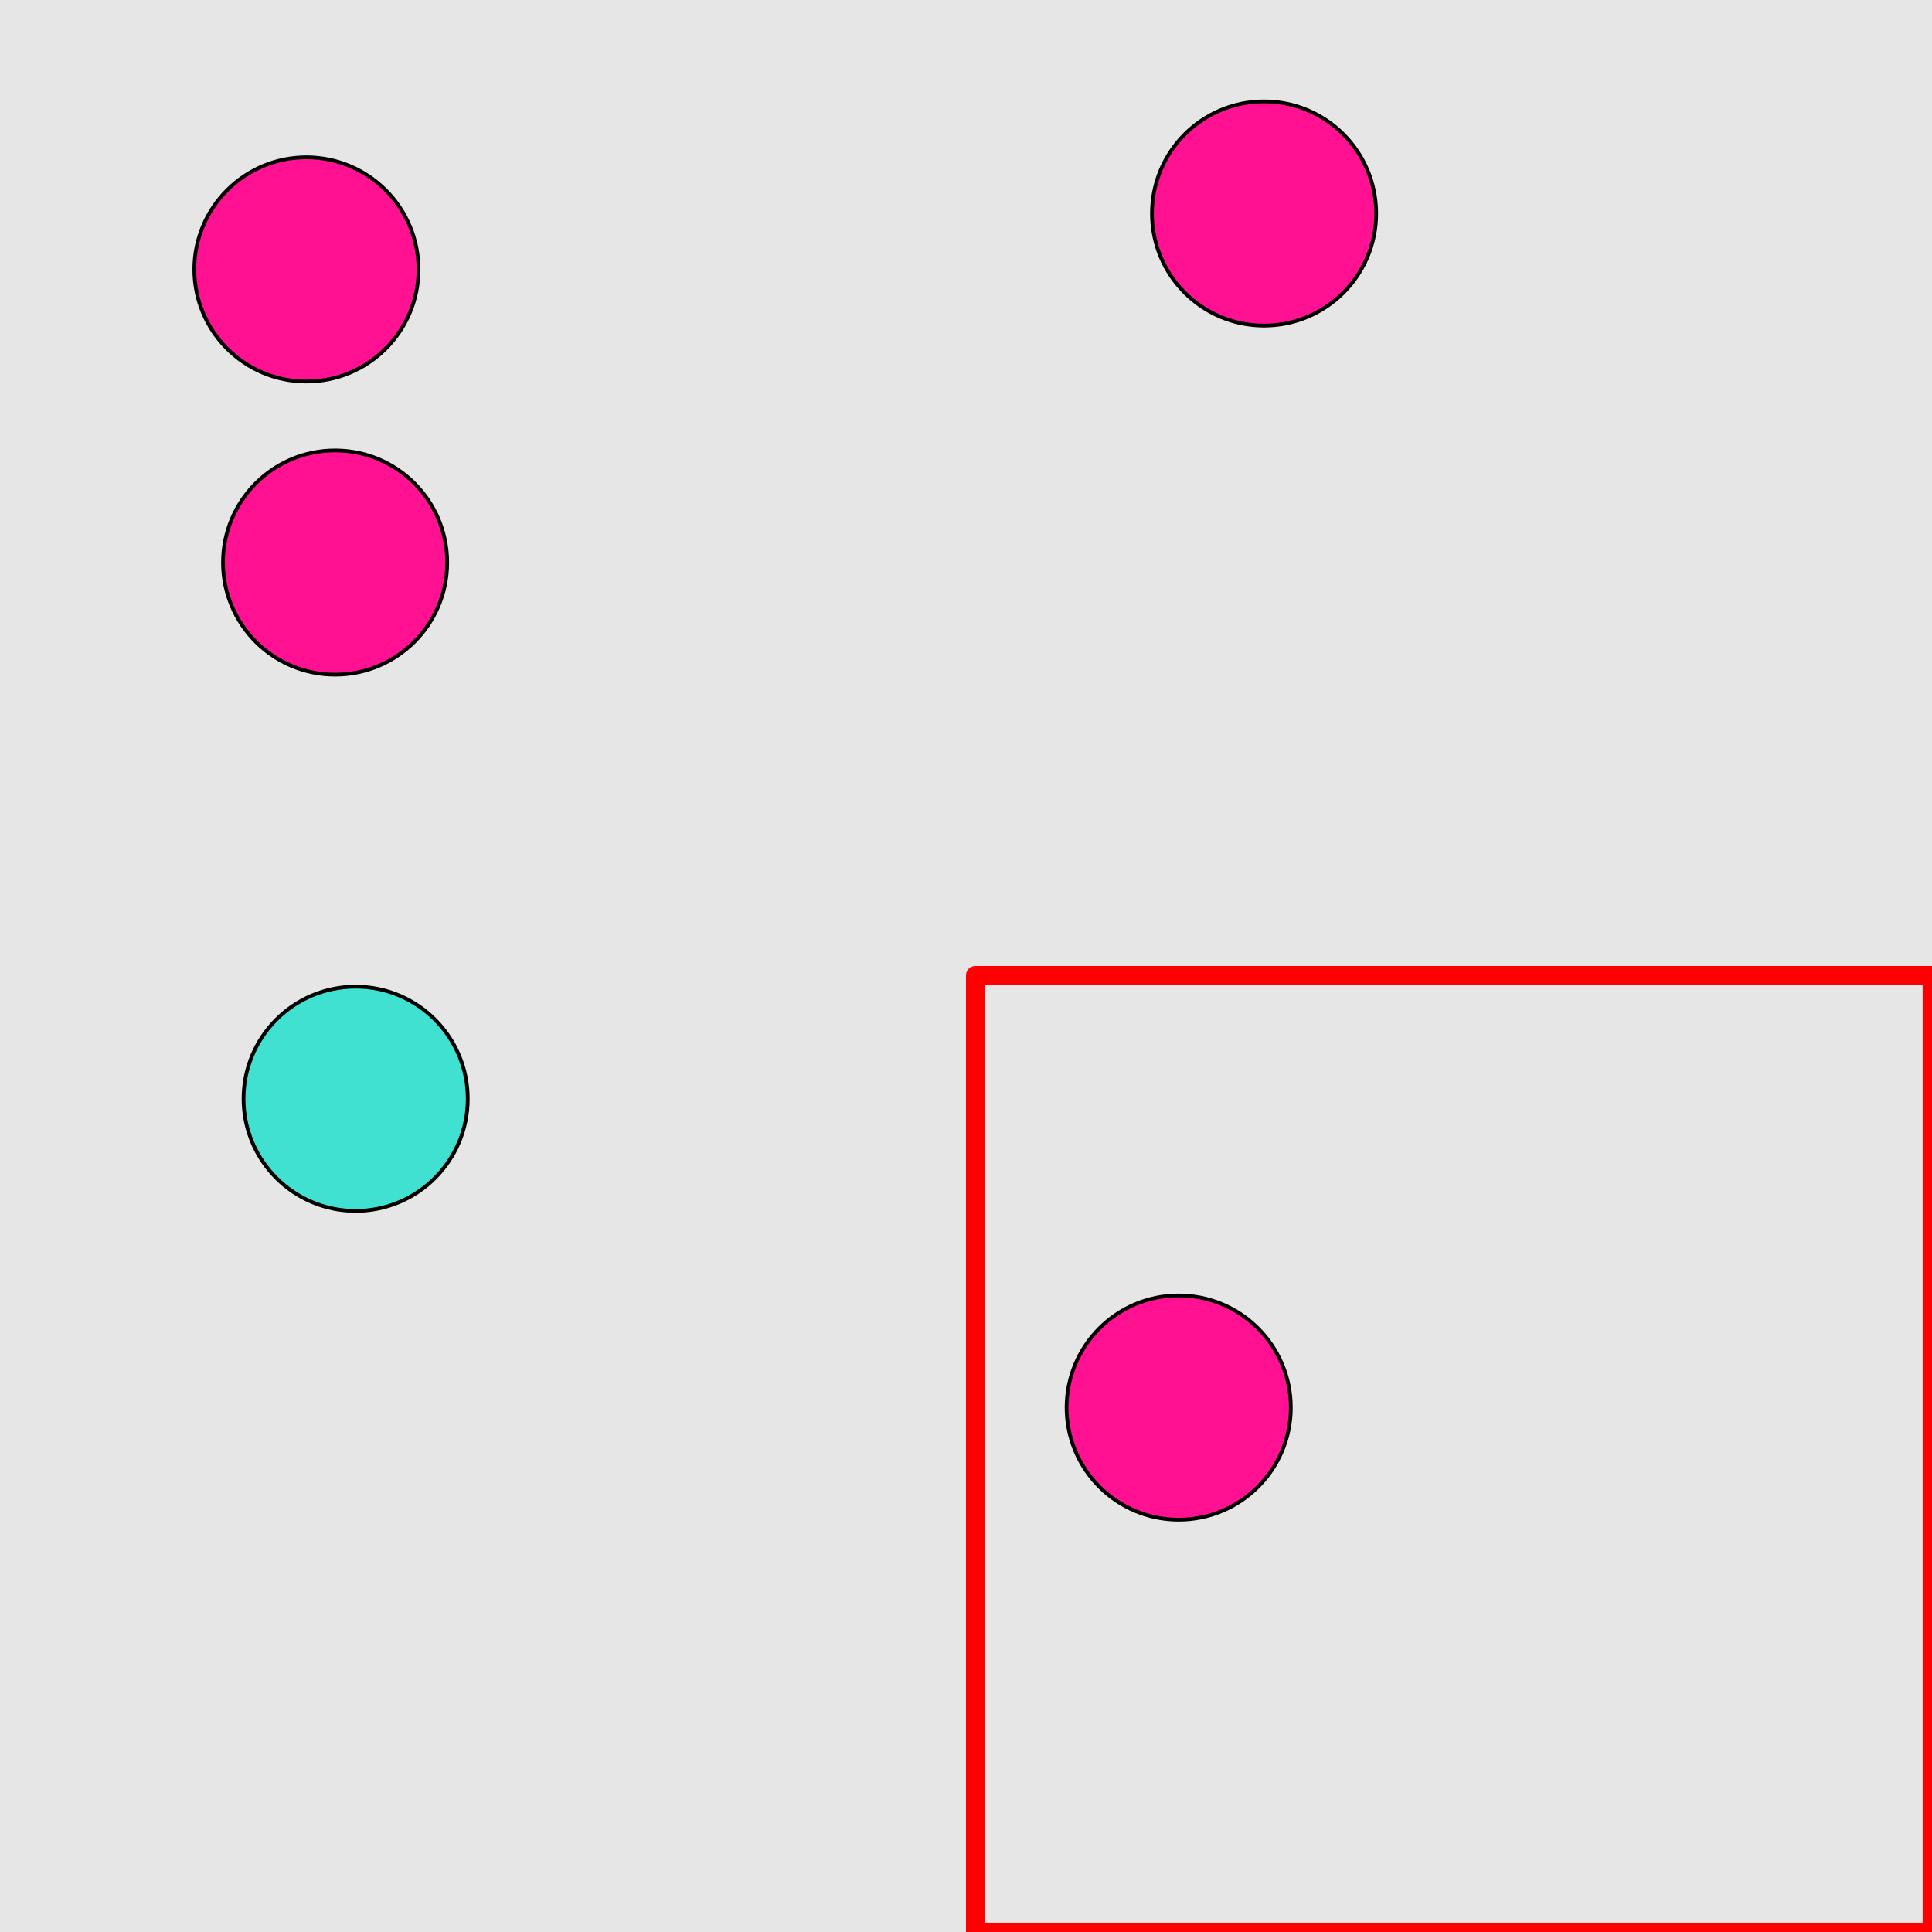 <?xml version="1.0" encoding="UTF-8"?>
<svg xmlns="http://www.w3.org/2000/svg" xmlns:xlink="http://www.w3.org/1999/xlink" width="517pt" height="517pt" viewBox="0 0 517 517" version="1.1">
<g id="surface3261">
<rect x="0" y="0" width="517" height="517" style="fill:rgb(90%,90%,90%);fill-opacity:1;stroke:none;"/>
<path style="fill:none;stroke-width:5;stroke-linecap:butt;stroke-linejoin:round;stroke:rgb(100%,0%,0%);stroke-opacity:1;stroke-miterlimit:10;" d="M 261 261 L 517 261 L 517 517 L 261 517 Z M 261 261 "/>
<path style="fill-rule:nonzero;fill:rgb(100%,7%,57%);fill-opacity:1;stroke-width:1;stroke-linecap:butt;stroke-linejoin:round;stroke:rgb(0%,0%,0%);stroke-opacity:1;stroke-miterlimit:10;" d="M 345.422 376.664 C 345.422 393.23 331.992 406.664 315.422 406.664 C 298.855 406.664 285.422 393.23 285.422 376.664 C 285.422 360.094 298.855 346.664 315.422 346.664 C 331.992 346.664 345.422 360.094 345.422 376.664 "/>
<path style="fill-rule:nonzero;fill:rgb(100%,7%,57%);fill-opacity:1;stroke-width:1;stroke-linecap:butt;stroke-linejoin:round;stroke:rgb(0%,0%,0%);stroke-opacity:1;stroke-miterlimit:10;" d="M 111.996 72.094 C 111.996 88.664 98.562 102.094 81.996 102.094 C 65.426 102.094 51.996 88.664 51.996 72.094 C 51.996 55.527 65.426 42.094 81.996 42.094 C 98.562 42.094 111.996 55.527 111.996 72.094 "/>
<path style="fill-rule:nonzero;fill:rgb(100%,7%,57%);fill-opacity:1;stroke-width:1;stroke-linecap:butt;stroke-linejoin:round;stroke:rgb(0%,0%,0%);stroke-opacity:1;stroke-miterlimit:10;" d="M 119.672 150.535 C 119.672 167.102 106.242 180.535 89.672 180.535 C 73.105 180.535 59.672 167.102 59.672 150.535 C 59.672 133.965 73.105 120.535 89.672 120.535 C 106.242 120.535 119.672 133.965 119.672 150.535 "/>
<path style="fill-rule:nonzero;fill:rgb(100%,7%,57%);fill-opacity:1;stroke-width:1;stroke-linecap:butt;stroke-linejoin:round;stroke:rgb(0%,0%,0%);stroke-opacity:1;stroke-miterlimit:10;" d="M 368.266 57.133 C 368.266 73.703 354.836 87.133 338.266 87.133 C 321.699 87.133 308.266 73.703 308.266 57.133 C 308.266 40.566 321.699 27.133 338.266 27.133 C 354.836 27.133 368.266 40.566 368.266 57.133 "/>
<path style="fill-rule:nonzero;fill:rgb(25%,88%,82%);fill-opacity:1;stroke-width:1;stroke-linecap:butt;stroke-linejoin:round;stroke:rgb(0%,0%,0%);stroke-opacity:1;stroke-miterlimit:10;" d="M 125.172 294.031 C 125.172 310.598 111.738 324.031 95.172 324.031 C 78.602 324.031 65.172 310.598 65.172 294.031 C 65.172 277.461 78.602 264.031 95.172 264.031 C 111.738 264.031 125.172 277.461 125.172 294.031 "/>
</g>
</svg>

